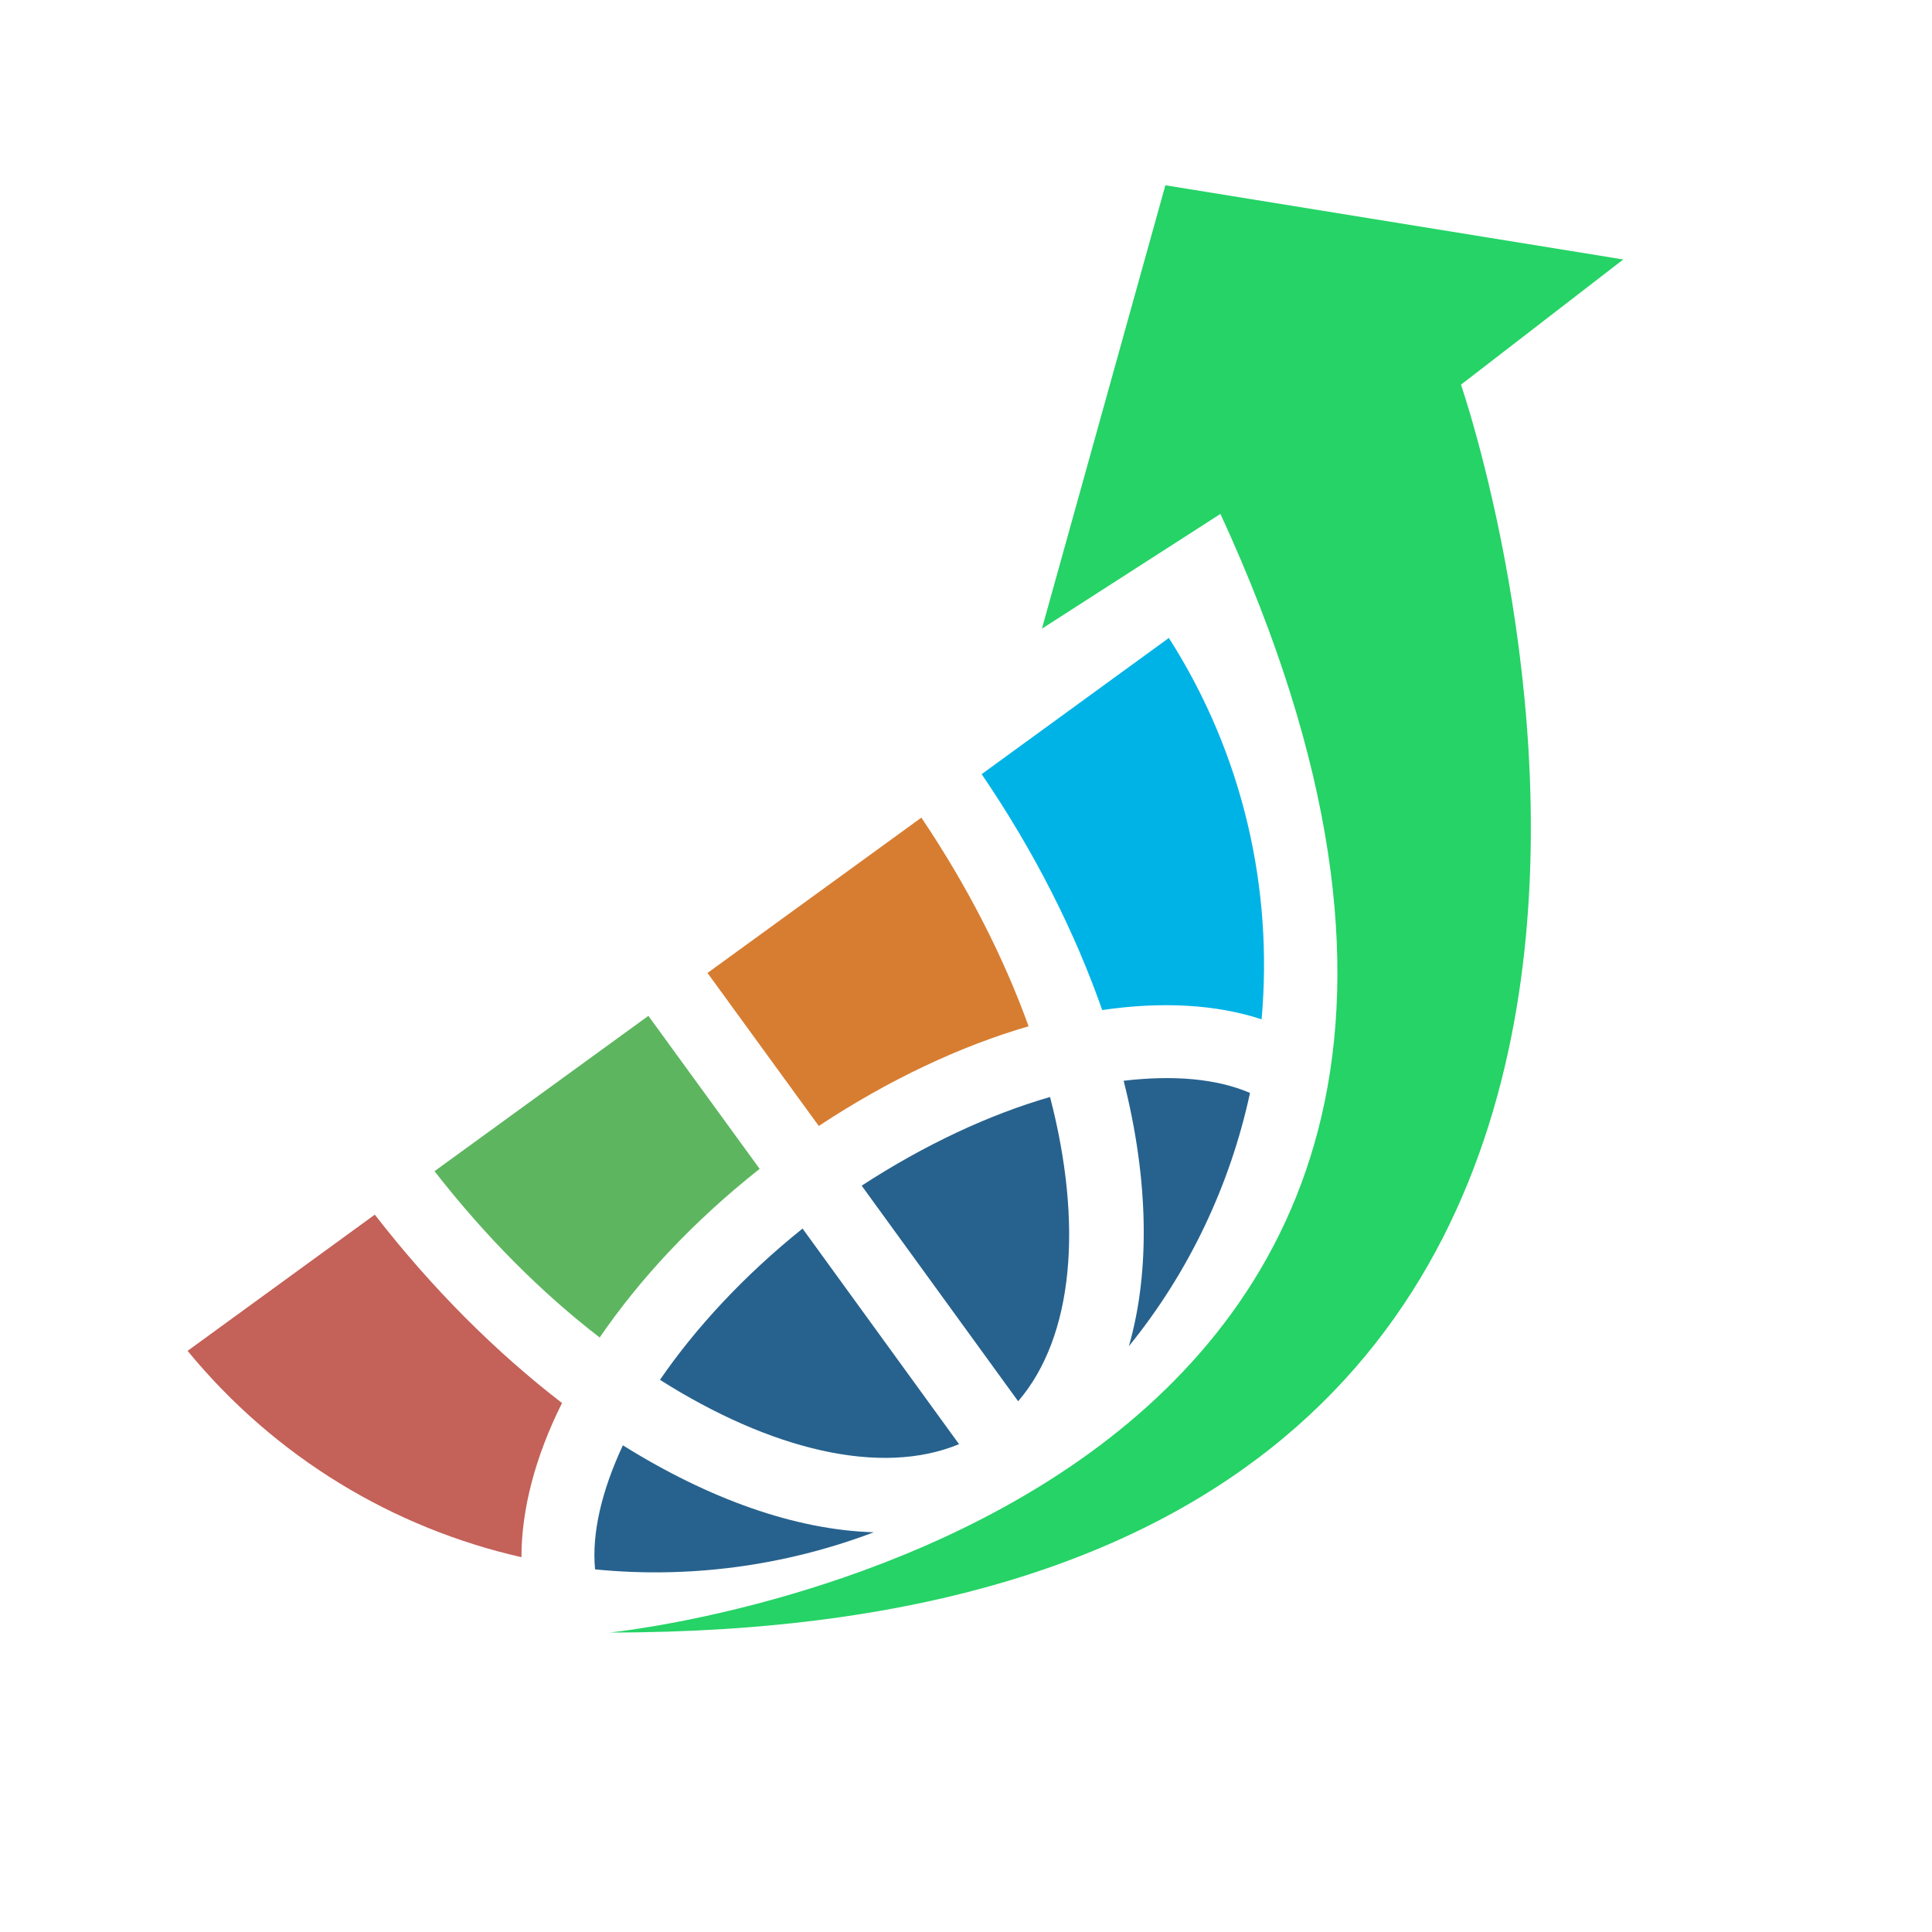<svg version="1.1"
     baseProfile="full"
     width="500" height="500"
     xmlns="http://www.w3.org/2000/svg">

    <g data-item-type="image" data-item="Image" data-logo-item="" id="it--logo_0" class="it">
        <g class="it__inner" transform="translate(10 10) scale(1.5 1.5) rotate(0 0 0)">
          <g>
          	<path fill="#27628E" d="M174.5,182.6c-10.4,3-21.6,8.2-32.5,15.3l27,37.2C178.6,223.9,180.2,204.5,174.5,182.6z" data-part-id="it--logo_0__0"></path>
          	<path fill="#27628E" d="M107.2,231.4c19.1,12.1,38.1,16.7,51.6,11.1l-27-37.2C121.7,213.4,113.3,222.5,107.2,231.4z" data-part-id="it--logo_0__1"></path>
          	<path fill="#D77D31" d="M170.8,170.4c-4.3-11.9-10.5-24.1-18.5-36l-36.9,26.8l19.2,26.4C146.7,179.6,159.1,173.8,170.8,170.4z" data-part-id="it--logo_0__2"></path>
          	<path fill="#5DB65F" d="M96.8,224.1c6.9-10.1,16.2-20.1,27.6-29.1l-19.2-26.4l-36.9,26.8C77.1,206.7,86.8,216.4,96.8,224.1z" data-part-id="it--logo_0__3"></path>
          	<path fill="#27628E" d="M209,181.9c-5.8-2.5-13.3-3.1-21.8-2.1c4.3,17,4.6,32.9,0.9,45.8C198.5,212.8,205.6,197.7,209,181.9z" data-part-id="it--logo_0__4"></path>
          	<path fill="#00B3E6" d="M195,103.4l-32.3,23.5c9.2,13.5,16.1,27.3,20.8,40.7c10.2-1.5,19.6-1,27.5,1.6   C213,146.8,207.9,123.6,195,103.4z" data-part-id="it--logo_0__5"></path>
          	<path fill="#27628E" d="M144.1,257.7c-13.5-0.4-28.4-5.7-43.3-15c-3.6,7.7-5.4,15.1-4.8,21.4C112,265.7,128.5,263.6,144.1,257.7z" data-part-id="it--logo_0__6"></path>
          	<path fill="#C46158" d="M58,202.9l-32.3,23.5c15.2,18.5,35.6,30.6,57.6,35.6c0-8.3,2.4-17.4,7-26.6C79,226.7,68,215.8,58,202.9z" data-part-id="it--logo_0__7"></path>
          	<path fill="#25D366" d="M273.4,38.1l-79-12.8l-21.3,76.5L203.9,82c80.4,174.7-105.4,193-105.4,193c221.4,0,146.9-215.3,146.9-215.3   L273.4,38.1z" data-part-id="it--it01"></path>
          </g>
        </g>
    </g>

</svg>
